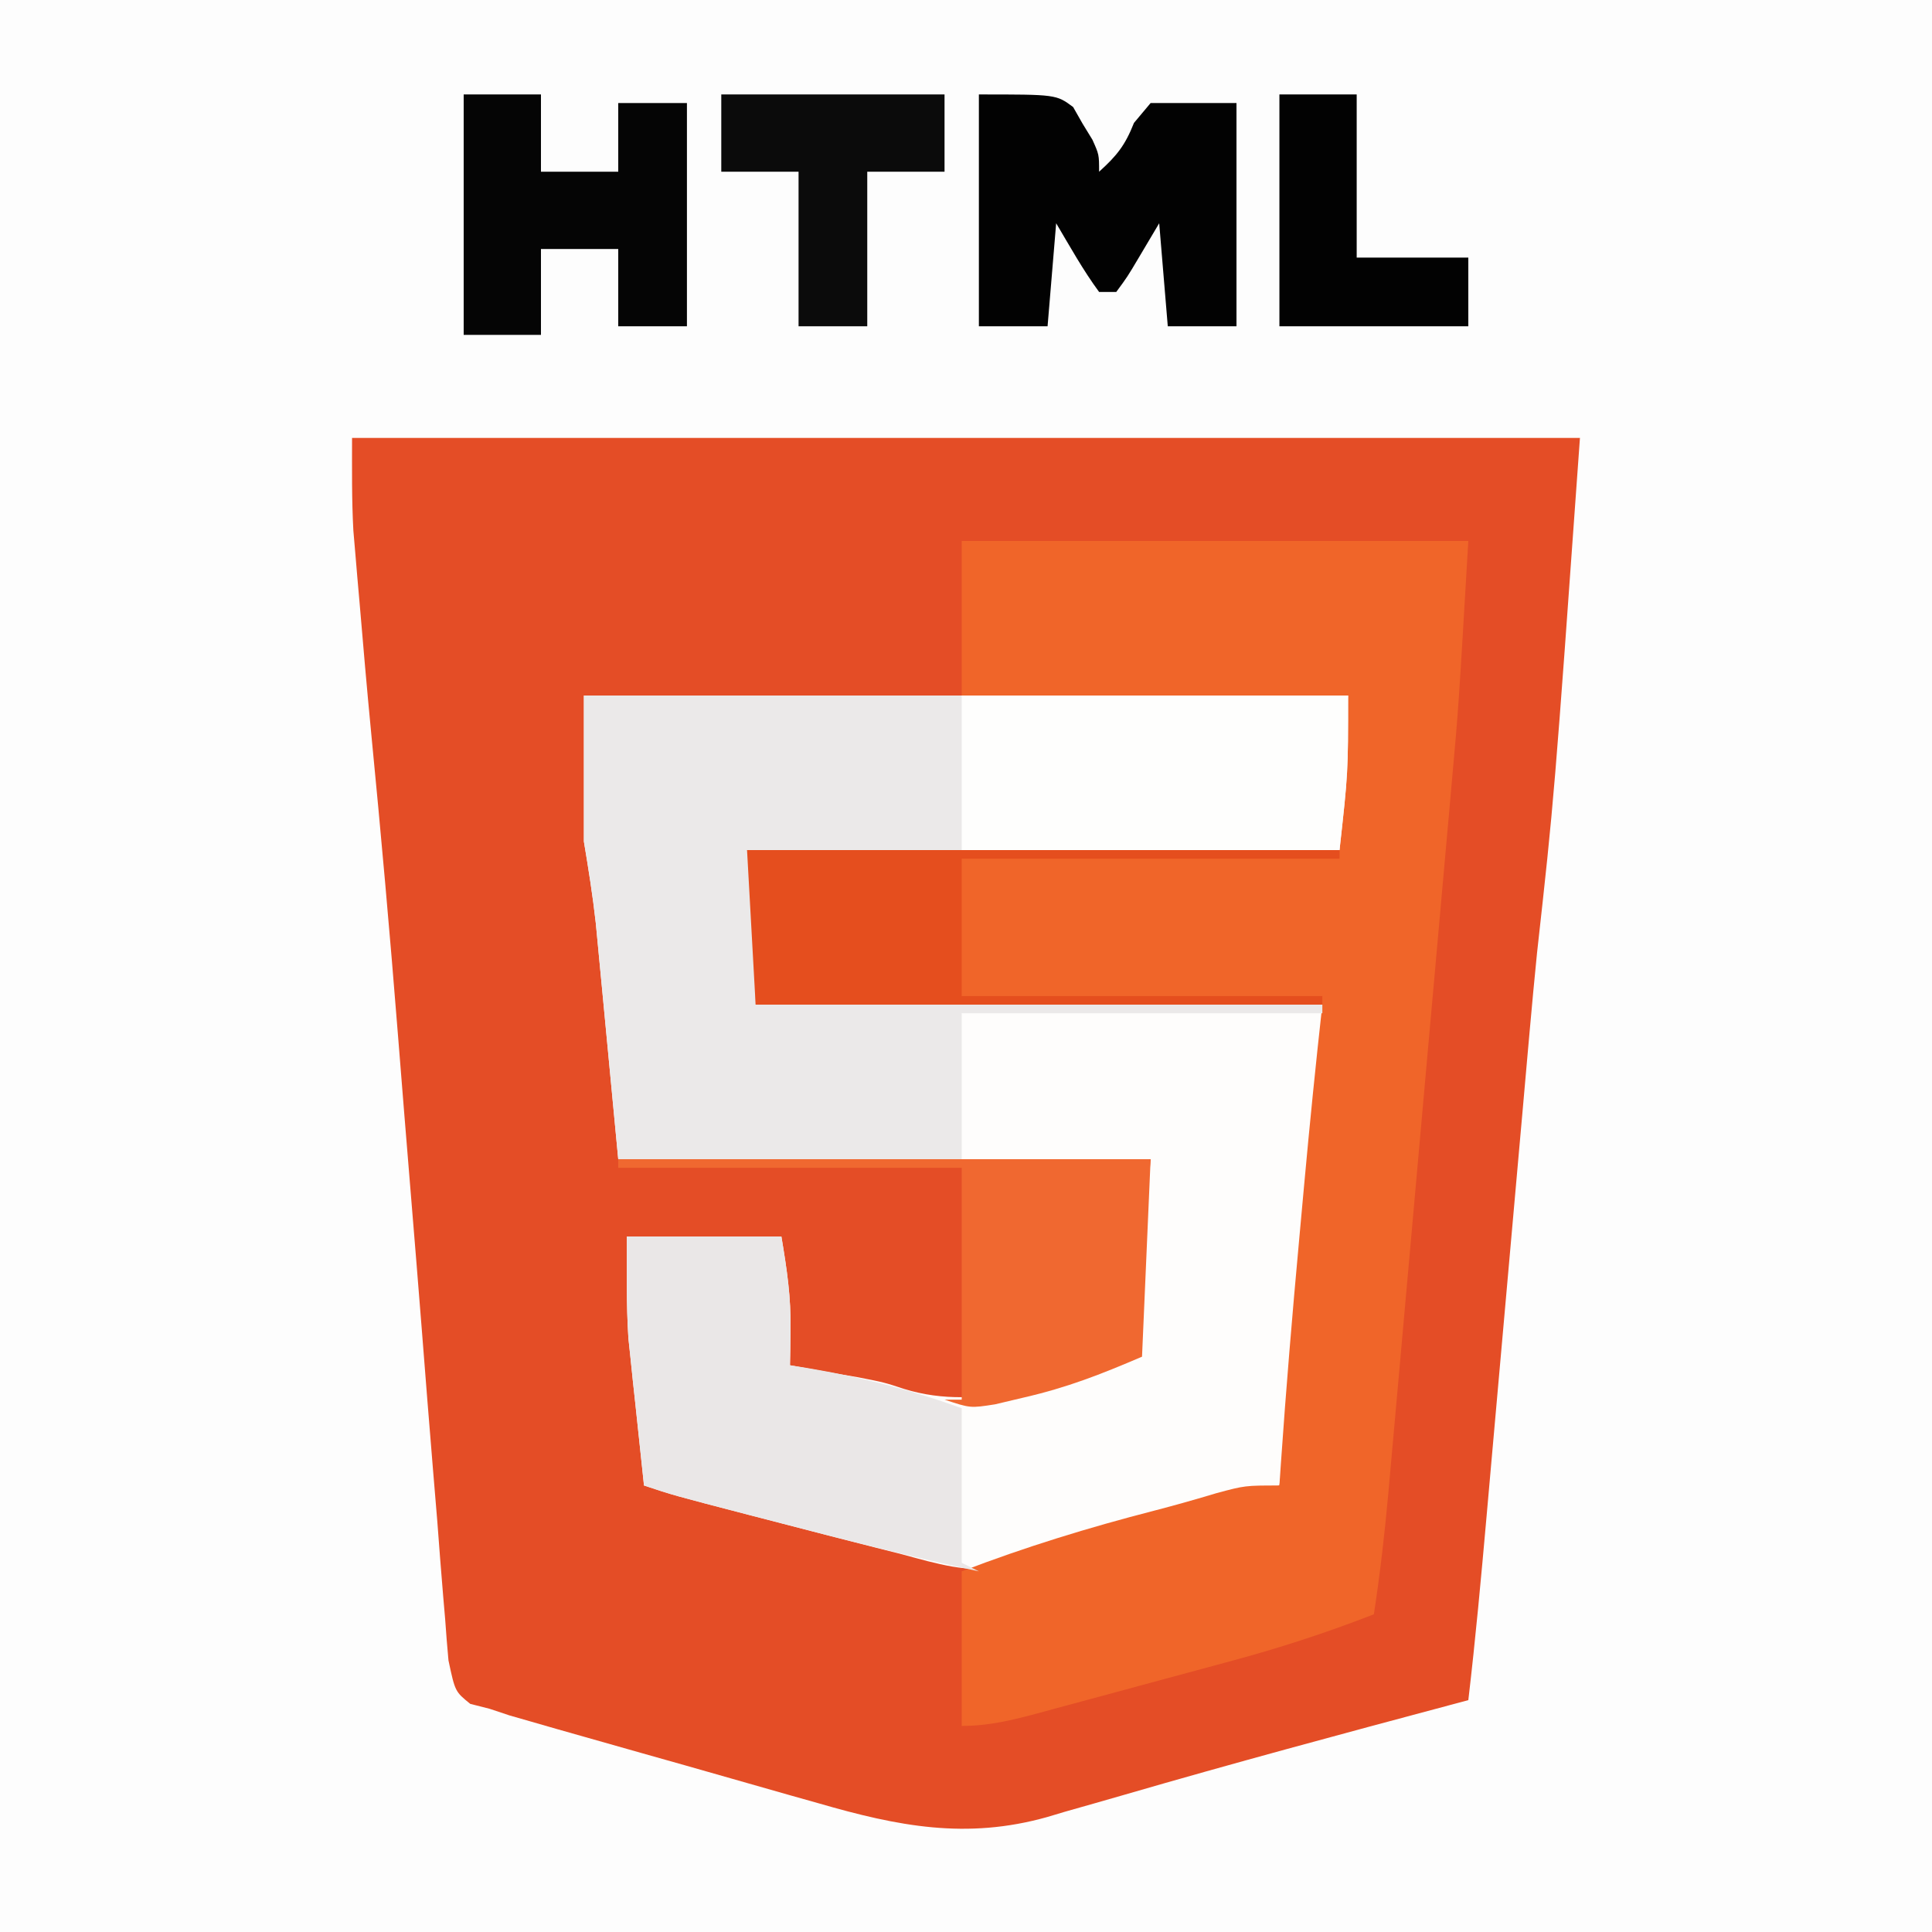 <?xml version="1.0" encoding="UTF-8"?>
<svg version="1.1" xmlns="http://www.w3.org/2000/svg" width="225" height="225">
<rect width="100%" height="100%" fill="#333333" stroke="none"/>
<path d="M0 0 C74.25 0 148.5 0 225 0 C225 74.25 225 148.5 225 225 C150.75 225 76.5 225 0 225 C0 150.75 0 76.5 0 0 Z " fill="#FDFDFD" transform="translate(0,0)"/>
<path d="M0 0 C47.19 0 94.38 0 143 0 C140 42 140 42 138 60 C137.702 63.021 137.41 66.038 137.146 69.061 C137.079 69.81 137.012 70.559 136.943 71.33 C136.73 73.721 136.519 76.113 136.309 78.504 C136.157 80.205 136.005 81.907 135.854 83.608 C135.459 88.029 135.067 92.449 134.676 96.869 C134.047 103.972 133.415 111.074 132.782 118.177 C132.564 120.634 132.346 123.092 132.129 125.55 C131.494 132.709 130.841 139.861 130 147 C128.984 147.271 128.984 147.271 127.947 147.547 C115.219 150.945 102.503 154.369 89.853 158.045 C87.571 158.706 85.286 159.354 83 160 C82.326 160.202 81.652 160.403 80.958 160.611 C71.542 163.258 63.581 161.691 54.324 159.008 C53.237 158.702 52.149 158.396 51.029 158.081 C48.744 157.435 46.46 156.785 44.178 156.128 C40.684 155.124 37.185 154.137 33.686 153.152 C31.461 152.522 29.236 151.89 27.012 151.258 C25.967 150.962 24.922 150.666 23.846 150.361 C22.874 150.081 21.902 149.801 20.901 149.512 C20.049 149.268 19.197 149.024 18.319 148.772 C17.171 148.39 17.171 148.39 16 148 C15.263 147.813 14.526 147.625 13.766 147.432 C12 146 12 146 11.229 142.37 C11.081 140.771 10.954 139.171 10.843 137.569 C10.768 136.695 10.692 135.822 10.615 134.922 C10.368 132.015 10.149 129.108 9.93 126.199 C9.763 124.167 9.594 122.135 9.423 120.103 C8.977 114.729 8.553 109.352 8.133 103.975 C7.71 98.585 7.267 93.196 6.824 87.807 C6.324 81.707 5.825 75.608 5.344 69.507 C4.41 57.719 3.358 45.946 2.21 34.177 C1.729 29.183 1.296 24.186 0.875 19.188 C0.789 18.205 0.702 17.222 0.613 16.209 C0.532 15.247 0.451 14.284 0.367 13.293 C0.296 12.463 0.225 11.633 0.152 10.778 C-0.044 7.19 0 3.593 0 0 Z " fill="#E44D26" transform="translate(41,51)"/>
<path d="M0 0 C29.37 0 58.74 0 89 0 C89 9 89 9 88 18 C65.23 18 42.46 18 19 18 C19.33 18.99 19.66 19.98 20 21 C20 25.95 20 30.9 20 36 C41.78 36 63.56 36 86 36 C86 46.126 86 46.126 85.649 49.583 C85.533 50.749 85.533 50.749 85.416 51.939 C85.289 53.149 85.289 53.149 85.16 54.383 C85.074 55.241 84.987 56.1 84.898 56.984 C84.716 58.785 84.532 60.585 84.346 62.384 C84.063 65.124 83.786 67.865 83.51 70.605 C83.331 72.365 83.152 74.124 82.973 75.883 C82.849 77.099 82.849 77.099 82.723 78.339 C82.249 82.911 81.681 87.454 81 92 C80.402 92.161 79.803 92.322 79.187 92.487 C76.395 93.239 73.604 93.995 70.812 94.75 C69.806 95.02 68.8 95.29 67.763 95.568 C61.316 97.313 61.316 97.313 54.961 99.359 C53.341 99.924 53.341 99.924 51.688 100.5 C50.784 100.84 49.88 101.181 48.949 101.531 C44.638 102.217 41.173 101.125 37 100 C35.414 99.599 35.414 99.599 33.797 99.189 C30.235 98.287 26.68 97.364 23.125 96.438 C21.903 96.121 20.681 95.805 19.422 95.479 C10.401 93.134 10.401 93.134 7 92 C6.659 88.855 6.329 85.709 6 82.562 C5.905 81.684 5.809 80.806 5.711 79.9 C5.621 79.027 5.53 78.154 5.438 77.254 C5.354 76.463 5.27 75.672 5.184 74.858 C4.93 70.913 5 66.953 5 63 C10.94 63 16.88 63 23 63 C23.66 66.959 24.121 69.997 24.062 73.875 C24.053 74.656 24.044 75.437 24.035 76.242 C24.024 76.822 24.012 77.402 24 78 C25.017 78.182 25.017 78.182 26.055 78.367 C26.985 78.535 27.916 78.702 28.875 78.875 C29.893 79.049 30.912 79.223 31.961 79.402 C35 80 35 80 37.289 80.754 C46.372 83.562 55.24 79.591 64 77 C64.66 69.41 65.32 61.82 66 54 C45.54 54 25.08 54 4 54 C2.562 38.875 2.562 38.875 2.115 34.136 C1.996 32.892 1.877 31.649 1.754 30.367 C1.633 29.1 1.513 27.833 1.389 26.527 C1.037 23.337 0.528 20.166 0 17 C0 11.39 0 5.78 0 0 Z " fill="#FEFDFC" transform="translate(68,81)"/>
<path d="M0 0 C19.47 0 38.94 0 59 0 C57.851 19.535 57.851 19.535 57.076 28.09 C56.99 29.067 56.904 30.043 56.815 31.049 C56.535 34.202 56.252 37.355 55.969 40.508 C55.771 42.731 55.573 44.955 55.375 47.178 C54.963 51.802 54.549 56.426 54.134 61.05 C53.603 66.966 53.076 72.883 52.551 78.8 C52.144 83.376 51.735 87.952 51.326 92.527 C51.131 94.71 50.936 96.892 50.742 99.075 C50.471 102.118 50.198 105.161 49.924 108.204 C49.845 109.096 49.766 109.989 49.684 110.908 C49.256 115.633 48.718 120.311 48 125 C42.469 127.155 36.961 128.945 31.23 130.48 C30.428 130.698 29.625 130.916 28.798 131.14 C27.117 131.595 25.435 132.048 23.753 132.499 C21.176 133.191 18.6 133.891 16.025 134.592 C14.386 135.034 12.746 135.476 11.105 135.918 C9.952 136.232 9.952 136.232 8.776 136.552 C5.766 137.355 3.13 138 0 138 C0 132.06 0 126.12 0 120 C7.382 117.169 14.774 114.899 22.422 112.93 C24.862 112.296 27.289 111.611 29.703 110.883 C33 110 33 110 37 110 C37.055 109.184 37.11 108.369 37.166 107.529 C37.77 98.787 38.5 90.064 39.302 81.339 C39.501 79.172 39.698 77.005 39.895 74.838 C40.529 67.882 41.228 60.944 42 54 C20.22 54 -1.56 54 -24 54 C-24.33 48.06 -24.66 42.12 -25 36 C-2.23 36 20.54 36 44 36 C44 33.03 44 30.06 44 27 C44.33 24.03 44.66 21.06 45 18 C30.15 18 15.3 18 0 18 C0 12.06 0 6.12 0 0 Z " fill="#F06529" transform="translate(112,63)"/>
<path d="M0 0 C29.37 0 58.74 0 89 0 C89 9 89 9 88 18 C65.23 18 42.46 18 19 18 C19.33 18.99 19.66 19.98 20 21 C20 25.95 20 30.9 20 36 C41.78 36 63.56 36 86 36 C86 36.33 86 36.66 86 37 C72.14 37 58.28 37 44 37 C44 42.61 44 48.22 44 54 C30.8 54 17.6 54 4 54 C2.562 38.875 2.562 38.875 2.115 34.136 C1.996 32.892 1.877 31.649 1.754 30.367 C1.633 29.1 1.513 27.833 1.389 26.527 C1.037 23.337 0.528 20.166 0 17 C0 11.39 0 5.78 0 0 Z " fill="#EBE9E9" transform="translate(68,81)"/>
<path d="M0 0 C5.94 0 11.88 0 18 0 C18.66 3.959 19.121 6.997 19.062 10.875 C19.053 11.656 19.044 12.437 19.035 13.242 C19.024 13.822 19.012 14.402 19 15 C19.69 15.11 20.379 15.219 21.09 15.332 C27.319 16.383 33.058 17.857 39 20 C39 25.94 39 31.88 39 38 C39.99 38.495 39.99 38.495 41 39 C33.318 37.356 25.726 35.419 18.125 33.438 C16.903 33.121 15.681 32.805 14.422 32.479 C5.401 30.134 5.401 30.134 2 29 C1.659 25.855 1.329 22.709 1 19.562 C0.905 18.684 0.809 17.806 0.711 16.9 C0.621 16.027 0.53 15.154 0.438 14.254 C0.354 13.463 0.27 12.672 0.184 11.858 C-0.07 7.913 0 3.953 0 0 Z " fill="#EAE7E7" transform="translate(73,144)"/>
<path d="M0 0 C14.85 0 29.7 0 45 0 C45 9 45 9 44 18 C29.48 18 14.96 18 0 18 C0 12.06 0 6.12 0 0 Z " fill="#FEFEFD" transform="translate(112,81)"/>
<path d="M0 0 C9 0 9 0 10.973 1.461 C11.332 2.093 11.692 2.724 12.062 3.375 C12.445 4.001 12.828 4.628 13.223 5.273 C14 7 14 7 14 9 C16.061 7.135 17.02 5.949 18.062 3.312 C18.702 2.549 19.341 1.786 20 1 C23.3 1 26.6 1 30 1 C30 9.58 30 18.16 30 27 C27.36 27 24.72 27 22 27 C21.67 23.04 21.34 19.08 21 15 C20.216 16.32 19.433 17.64 18.625 19 C17.289 21.25 17.289 21.25 16 23 C15.34 23 14.68 23 14 23 C12.124 20.453 10.617 17.723 9 15 C8.67 18.96 8.34 22.92 8 27 C5.36 27 2.72 27 0 27 C0 18.09 0 9.18 0 0 Z " fill="#020202" transform="translate(114,11)"/>
<path d="M0 0 C20.46 0 40.92 0 62 0 C61.67 7.59 61.34 15.18 61 23 C56.143 25.081 52.27 26.595 47.25 27.75 C45.587 28.144 45.587 28.144 43.891 28.547 C41 29 41 29 38 28 C38.66 28 39.32 28 40 28 C40 19.09 40 10.18 40 1 C26.8 1 13.6 1 0 1 C0 0.67 0 0.34 0 0 Z " fill="#F06830" transform="translate(72,135)"/>
<path d="M0 0 C2.97 0 5.94 0 9 0 C9 2.97 9 5.94 9 9 C11.97 9 14.94 9 18 9 C18 6.36 18 3.72 18 1 C20.64 1 23.28 1 26 1 C26 9.58 26 18.16 26 27 C23.36 27 20.72 27 18 27 C18 24.03 18 21.06 18 18 C15.03 18 12.06 18 9 18 C9 21.3 9 24.6 9 28 C6.03 28 3.06 28 0 28 C0 18.76 0 9.52 0 0 Z " fill="#050505" transform="translate(54,11)"/>
<path d="M0 0 C22.77 0 45.54 0 69 0 C69 0.33 69 0.66 69 1 C54.48 1 39.96 1 25 1 C25 6.28 25 11.56 25 17 C38.86 17 52.72 17 67 17 C67 17.33 67 17.66 67 18 C45.22 18 23.44 18 1 18 C0.67 12.06 0.34 6.12 0 0 Z " fill="#E54E1E" transform="translate(87,99)"/>
<path d="M0 0 C8.58 0 17.16 0 26 0 C26 2.97 26 5.94 26 9 C23.03 9 20.06 9 17 9 C17 14.94 17 20.88 17 27 C14.36 27 11.72 27 9 27 C9 21.06 9 15.12 9 9 C6.03 9 3.06 9 0 9 C0 6.03 0 3.06 0 0 Z " fill="#0B0B0B" transform="translate(84,11)"/>
<path d="M0 0 C2.97 0 5.94 0 9 0 C9 6.27 9 12.54 9 19 C13.29 19 17.58 19 22 19 C22 21.64 22 24.28 22 27 C14.74 27 7.48 27 0 27 C0 18.09 0 9.18 0 0 Z " fill="#020202" transform="translate(149,11)"/>
</svg>
